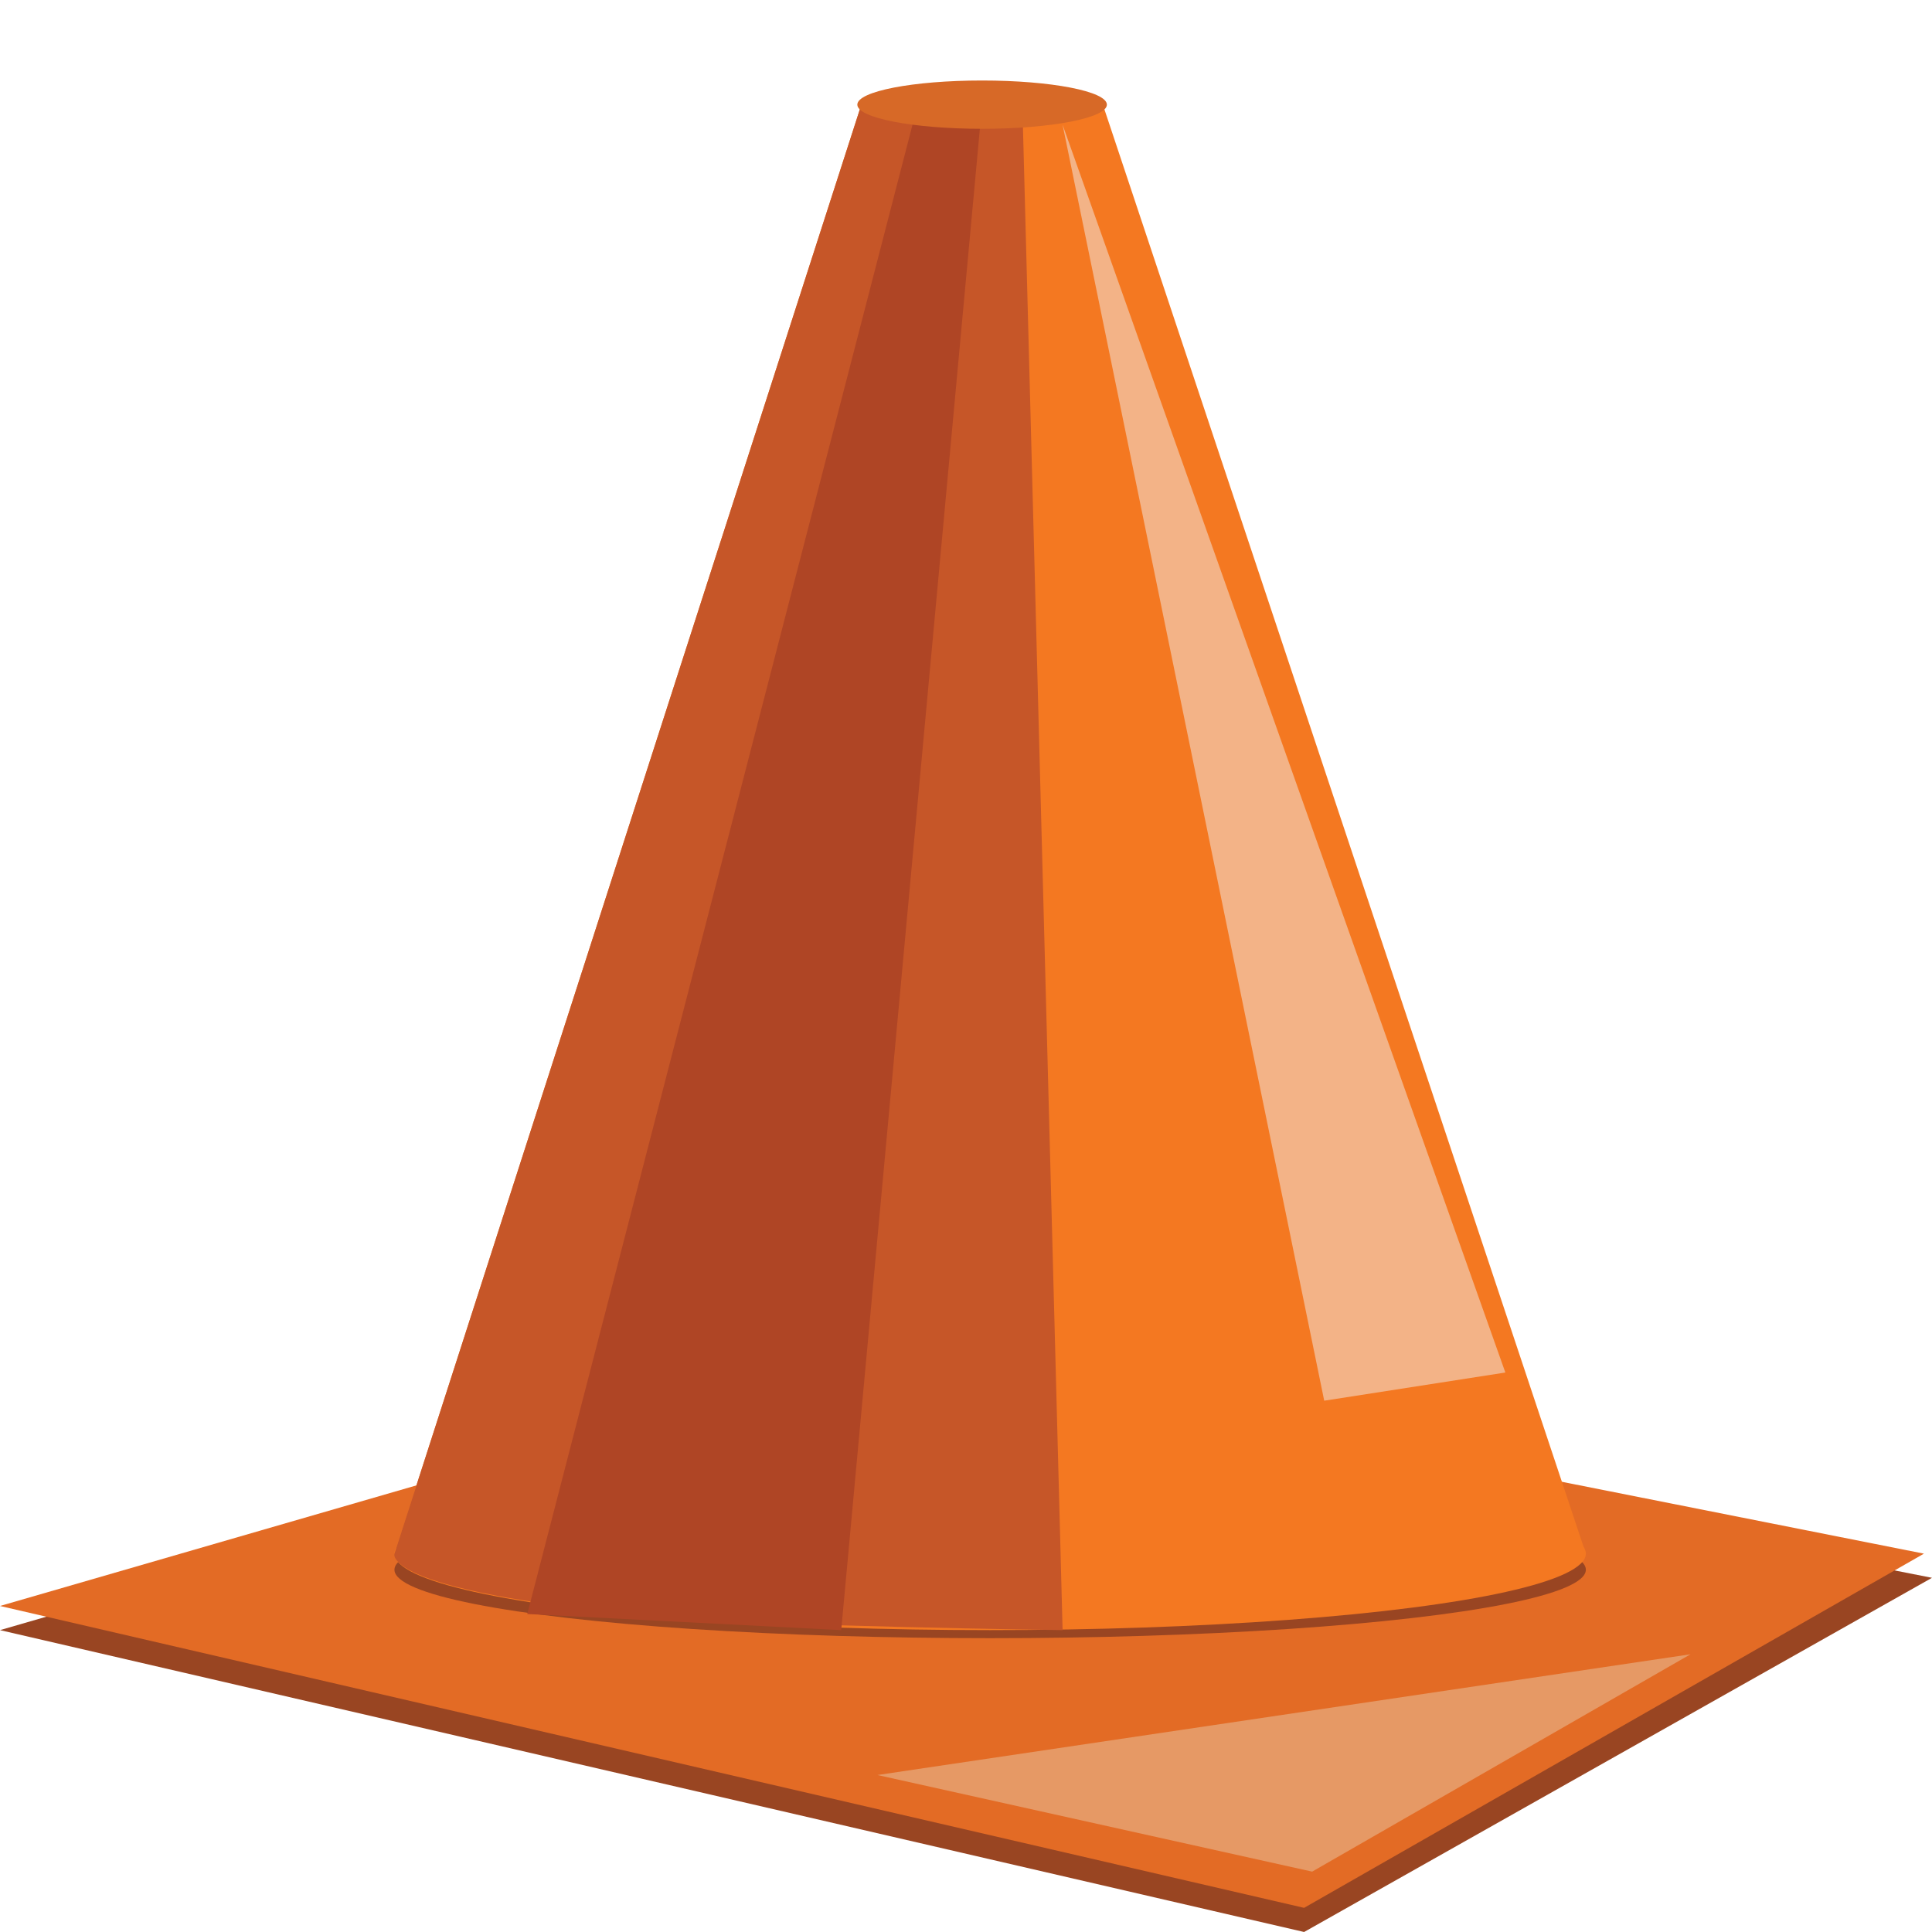 <svg xmlns="http://www.w3.org/2000/svg" viewBox="0 0 48 48" enable-background="new 0 0 48 48">
 <polygon fill="#994522" points="22.1,34.1 0,40.5 32.4,48 48,39.2 	"/>
 <polygon fill="#e36b25" points="22.1,33.5 0,39.9 32.4,47.4 47.8,38.6 	"/>
 <polygon fill="#e69965" points="21.8,44.1 32.6,46.5 42,41.1 	"/>
 <ellipse fill="#994522" cx="24.6" cy="39" rx="14.8" ry="1.7"/>
 <g fill="#f47821">
  <polygon points="21.4,2.6 27.4,2.6 39.4,38.6 9.8,38.6 	"/>
  <ellipse cx="24.6" cy="38.6" rx="14.8" ry="1.9"/>
 </g>
 <path fill="#c65628" d="m21.4 2.6l-11.6 36c0 0-.4 1 7.1 1.6 2.4.2 9.5.3 9.5.3l-1-37.9h-3.2c0 0-.8 0-.8 0"/>
 <polygon fill="#f3b387" points="26.4,3.1 37.4,34.1 32.9,34.8 	"/>
 <polygon fill="#af4525" points="24.4,2.6 20.9,40.5 13.1,40.1 22.8,2.6 	"/>
 <ellipse fill="#d76927" cx="24.4" cy="2.6" rx="3.1" ry=".6"/>
</svg>
